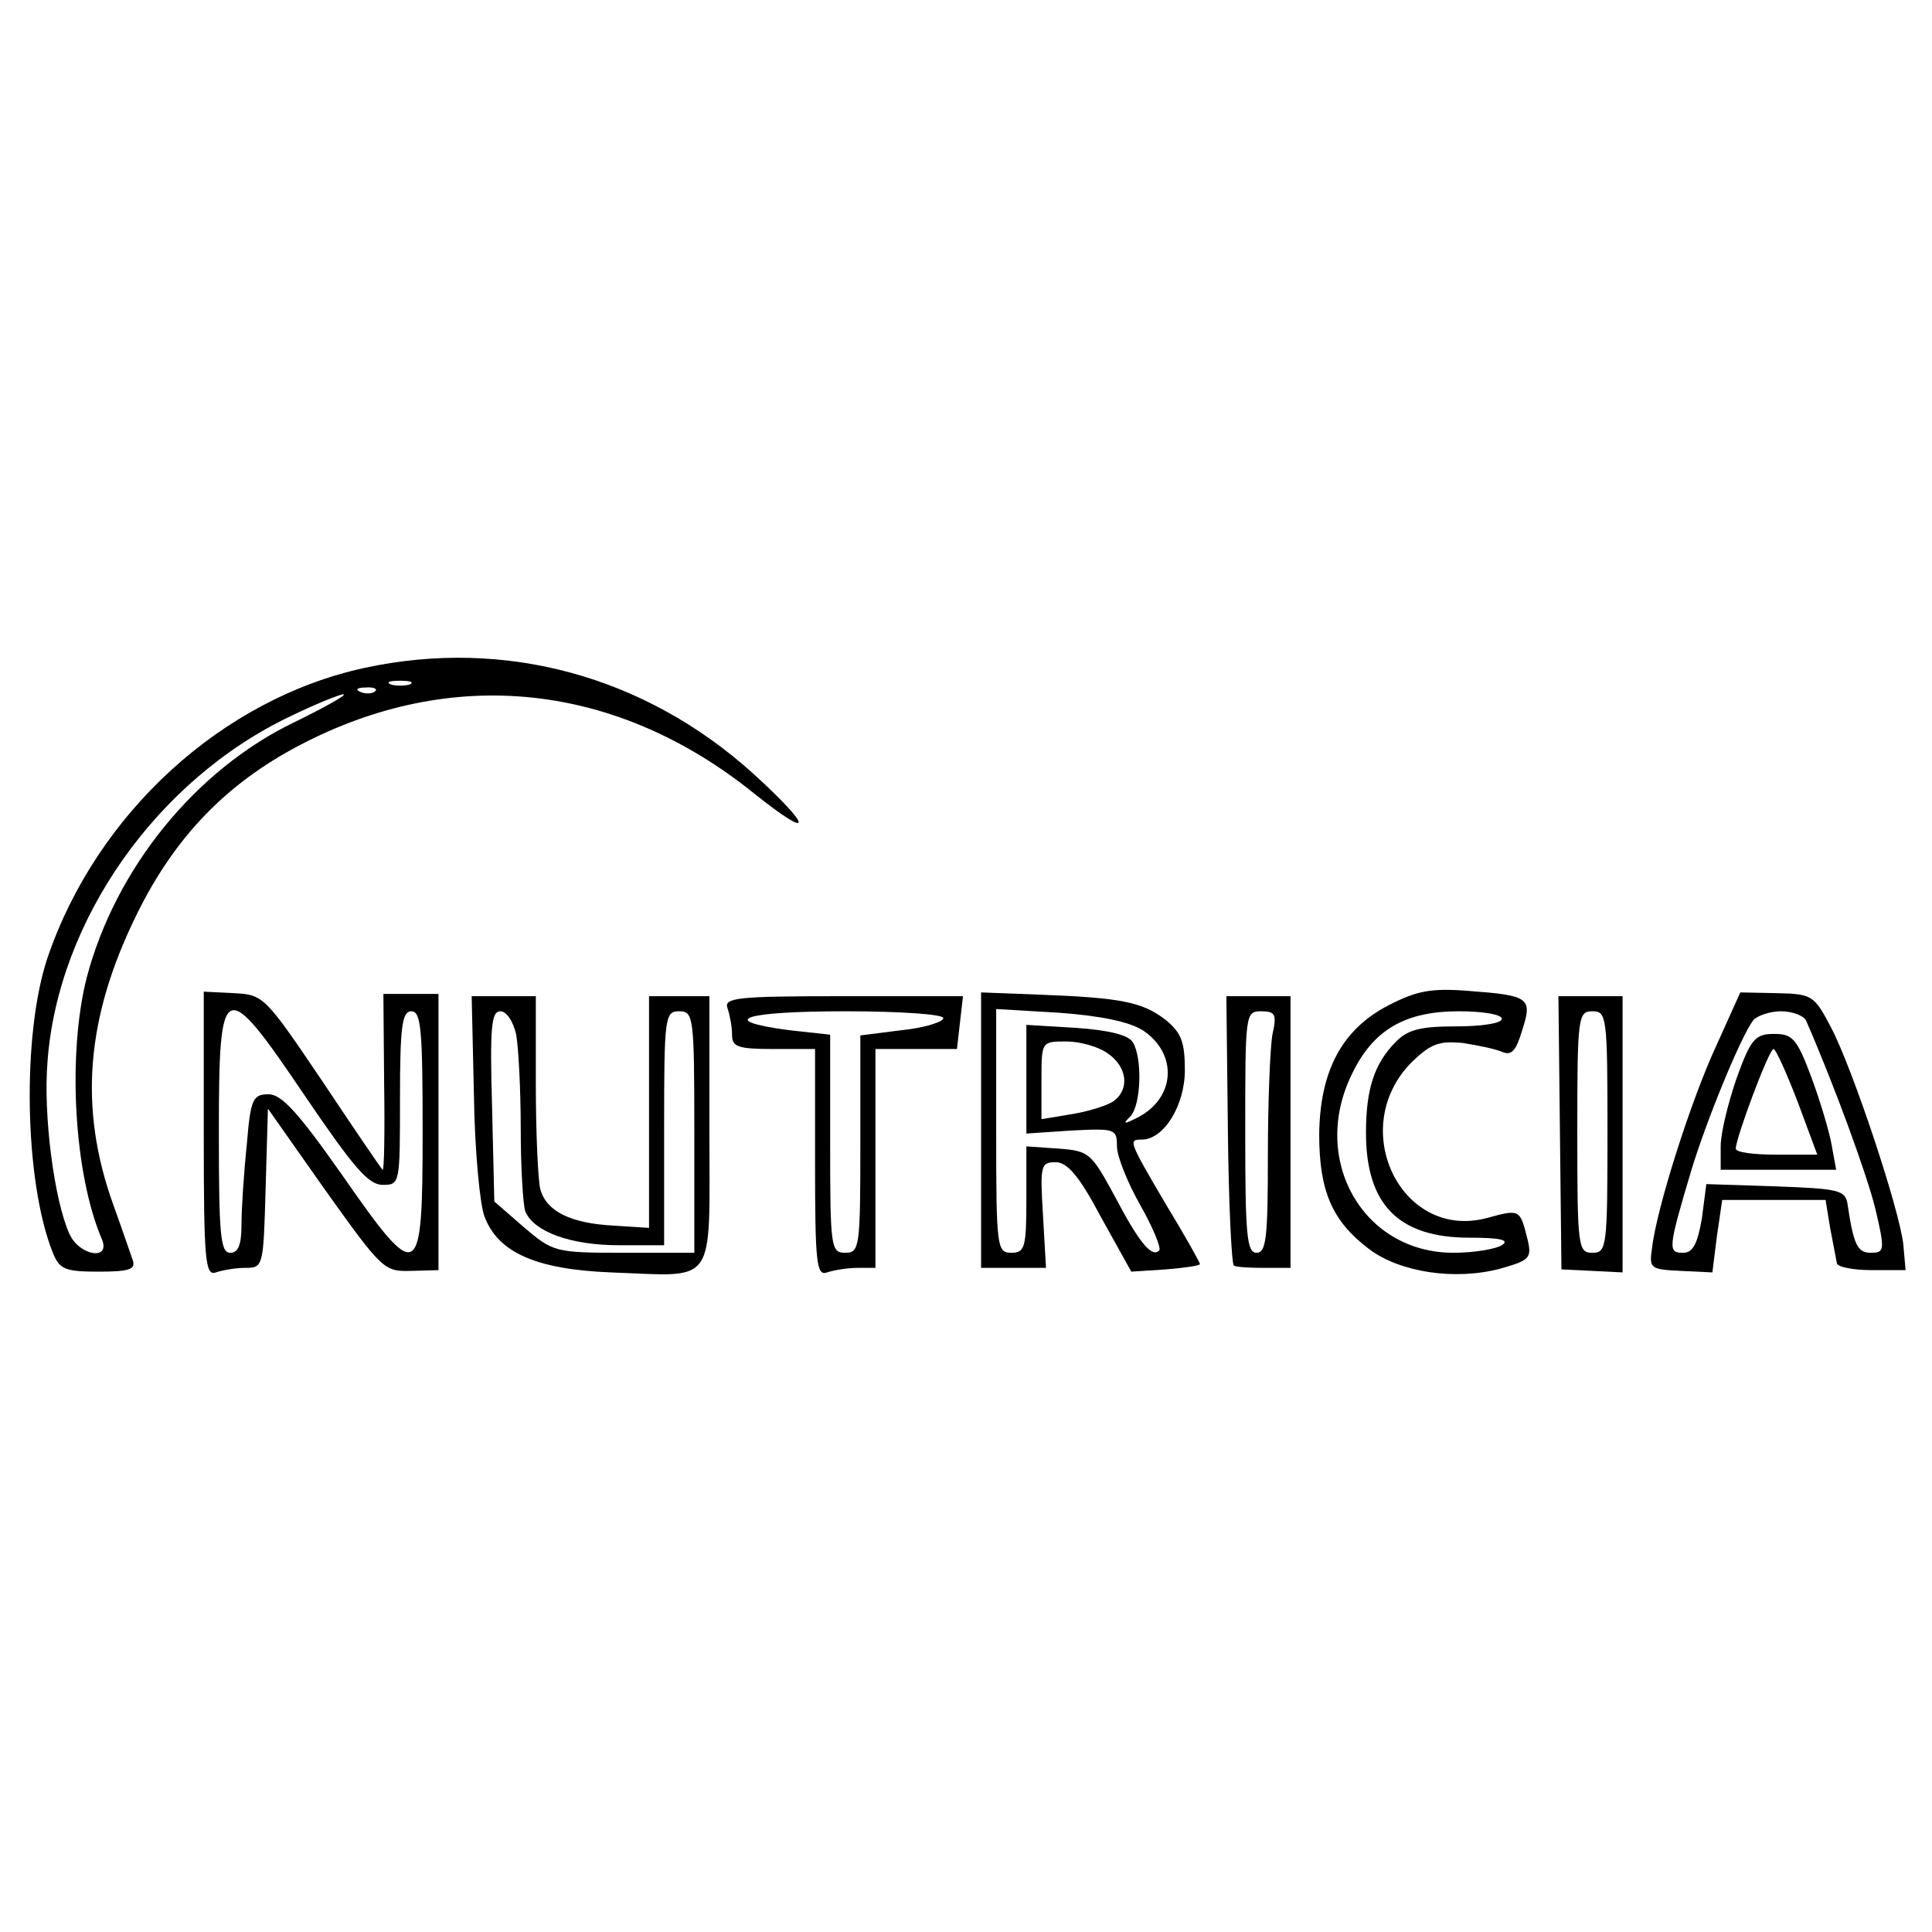 <?xml version="1.0" standalone="no"?>
<!DOCTYPE svg PUBLIC "-//W3C//DTD SVG 20010904//EN"
 "http://www.w3.org/TR/2001/REC-SVG-20010904/DTD/svg10.dtd">
<svg version="1.0" xmlns="http://www.w3.org/2000/svg"
 width="256pt" height="256pt" viewBox="0 0 256 256"
 preserveAspectRatio="xMidYMid meet">
<g transform="translate(0,256) scale(0.1,-0.1)"
fill="#000000" stroke="none">
<path d="M483 1675 c-189 -41 -355 -193 -420 -384 -34 -101 -31 -296 7 -391 9
-22 16 -25 61 -25 40 0 49 3 45 15 -3 8 -14 41 -26 74 -46 128 -36 248 31 384
50 102 118 173 215 224 203 107 421 84 604 -64 79 -63 77 -45 -2 27 -144 130
-330 180 -515 140z m60 -22 c-7 -2 -19 -2 -25 0 -7 3 -2 5 12 5 14 0 19 -2 13
-5z m-46 -9 c-3 -3 -12 -4 -19 -1 -8 3 -5 6 6 6 11 1 17 -2 13 -5z m-107 -41
c-131 -63 -237 -194 -275 -338 -26 -102 -17 -261 20 -347 12 -29 -30 -22 -43
7 -20 44 -35 157 -29 229 14 187 145 373 322 457 33 16 65 29 70 29 6 0 -24
-17 -65 -37z"/>
<path d="M270 1057 c0 -168 2 -188 16 -183 9 3 26 6 39 6 24 0 24 2 27 106 l3
105 76 -108 c75 -105 78 -108 113 -107 l37 1 0 183 0 183 -37 0 -36 0 1 -119
c1 -65 0 -116 -2 -114 -3 3 -39 56 -81 119 -75 111 -77 113 -116 115 l-40 2 0
-189z m136 48 c62 -91 82 -115 101 -115 23 0 23 1 23 115 0 96 3 115 15 115
13 0 15 -24 15 -160 0 -201 -5 -203 -108 -55 -57 81 -79 105 -96 105 -21 0
-24 -6 -29 -67 -4 -38 -7 -85 -7 -105 0 -27 -4 -38 -15 -38 -13 0 -15 24 -15
160 0 206 6 208 116 45z"/>
<path d="M1300 1063 l0 -183 43 0 43 0 -4 70 c-4 66 -3 70 17 70 15 0 31 -18
60 -73 l40 -72 46 3 c25 2 45 5 45 7 0 2 -20 38 -45 79 -50 85 -50 86 -32 86
29 0 57 45 57 92 0 38 -5 50 -26 67 -30 23 -58 29 -166 33 l-78 3 0 -182z
m214 132 c47 -31 44 -90 -7 -116 -18 -9 -20 -9 -9 2 14 15 16 77 3 98 -6 10
-33 16 -75 19 l-66 4 0 -72 0 -72 60 4 c58 3 60 2 60 -21 0 -13 14 -48 31 -78
17 -30 28 -57 25 -60 -10 -10 -27 11 -60 74 -30 55 -33 58 -73 61 l-43 3 0
-70 c0 -64 -2 -71 -20 -71 -19 0 -20 7 -20 161 l0 162 84 -5 c55 -4 92 -12
110 -23z m-46 -31 c25 -17 29 -46 9 -62 -7 -6 -32 -14 -55 -18 l-42 -7 0 52
c0 51 0 51 33 51 18 0 43 -7 55 -16z"/>
<path d="M1840 1228 c-62 -32 -91 -87 -92 -171 0 -75 17 -115 66 -152 41 -31
114 -42 174 -26 39 11 42 14 36 39 -10 40 -10 40 -54 28 -114 -30 -186 120
-99 207 25 24 36 28 67 25 20 -3 44 -8 53 -12 12 -5 18 2 26 29 14 43 9 46
-71 52 -50 4 -69 0 -106 -19z m150 -18 c0 -6 -27 -10 -60 -10 -47 0 -64 -4
-80 -20 -29 -29 -40 -63 -40 -121 0 -95 43 -139 137 -139 41 0 54 -3 43 -10
-8 -5 -37 -10 -64 -10 -120 0 -190 123 -135 236 28 59 70 84 142 84 31 0 57
-4 57 -10z"/>
<path d="M2274 1174 c-33 -71 -79 -215 -85 -268 -4 -27 -2 -28 38 -30 l42 -2
6 48 7 48 68 0 69 0 6 -37 c4 -21 8 -42 9 -47 1 -5 22 -9 47 -9 l44 0 -3 34
c-5 46 -67 233 -96 288 -22 42 -25 44 -71 45 l-49 1 -32 -71z m119 34 c38 -87
81 -205 92 -250 13 -55 12 -58 -6 -58 -18 0 -23 11 -31 65 -3 18 -12 20 -95
23 l-92 3 -6 -46 c-6 -34 -12 -45 -25 -45 -20 0 -20 5 11 109 20 66 65 176 82
199 5 6 22 12 37 12 15 0 30 -6 33 -12z"/>
<path d="M2301 1131 c-11 -32 -21 -72 -21 -90 l0 -31 76 0 77 0 -6 33 c-3 17
-15 58 -27 90 -19 51 -25 57 -49 57 -25 0 -31 -6 -50 -59z m81 -31 l26 -70
-54 0 c-30 0 -54 3 -54 8 0 14 44 132 50 132 3 0 17 -31 32 -70z"/>
<path d="M628 1108 c1 -73 8 -145 14 -160 18 -48 69 -70 167 -74 142 -5 131
-22 131 187 l0 179 -40 0 -40 0 0 -153 0 -154 -47 3 c-57 3 -89 19 -97 48 -3
11 -6 74 -6 139 l0 117 -42 0 -43 0 3 -132z m56 81 c3 -17 6 -73 6 -124 0 -52
3 -101 6 -110 11 -27 60 -45 124 -45 l60 0 0 155 c0 148 1 155 20 155 19 0 20
-7 20 -160 l0 -160 -93 0 c-92 0 -94 1 -133 34 l-39 34 -3 126 c-3 105 -1 126
11 126 8 0 17 -13 21 -31z"/>
<path d="M964 1224 c3 -9 6 -24 6 -35 0 -16 7 -19 55 -19 l55 0 0 -151 c0
-134 2 -150 16 -145 9 3 27 6 40 6 l24 0 0 145 0 145 54 0 54 0 4 35 4 35
-159 0 c-141 0 -158 -2 -153 -16z m286 -13 c0 -5 -25 -13 -55 -16 l-55 -7 0
-144 c0 -137 -1 -144 -20 -144 -19 0 -20 7 -20 144 l0 145 -55 6 c-97 13 -59
25 75 25 73 0 130 -4 130 -9z"/>
<path d="M1627 1063 c1 -98 5 -179 8 -180 3 -2 21 -3 40 -3 l35 0 0 180 0 180
-42 0 -43 0 2 -177z m59 126 c-3 -17 -6 -89 -6 -160 0 -108 -2 -129 -15 -129
-13 0 -15 24 -15 160 0 156 0 160 21 160 19 0 21 -4 15 -31z"/>
<path d="M2067 1059 l2 -181 41 -2 40 -2 0 183 0 183 -42 0 -43 0 2 -181z m63
1 c0 -153 -1 -160 -20 -160 -19 0 -20 7 -20 160 0 153 1 160 20 160 19 0 20
-7 20 -160z"/>
</g>
</svg>
